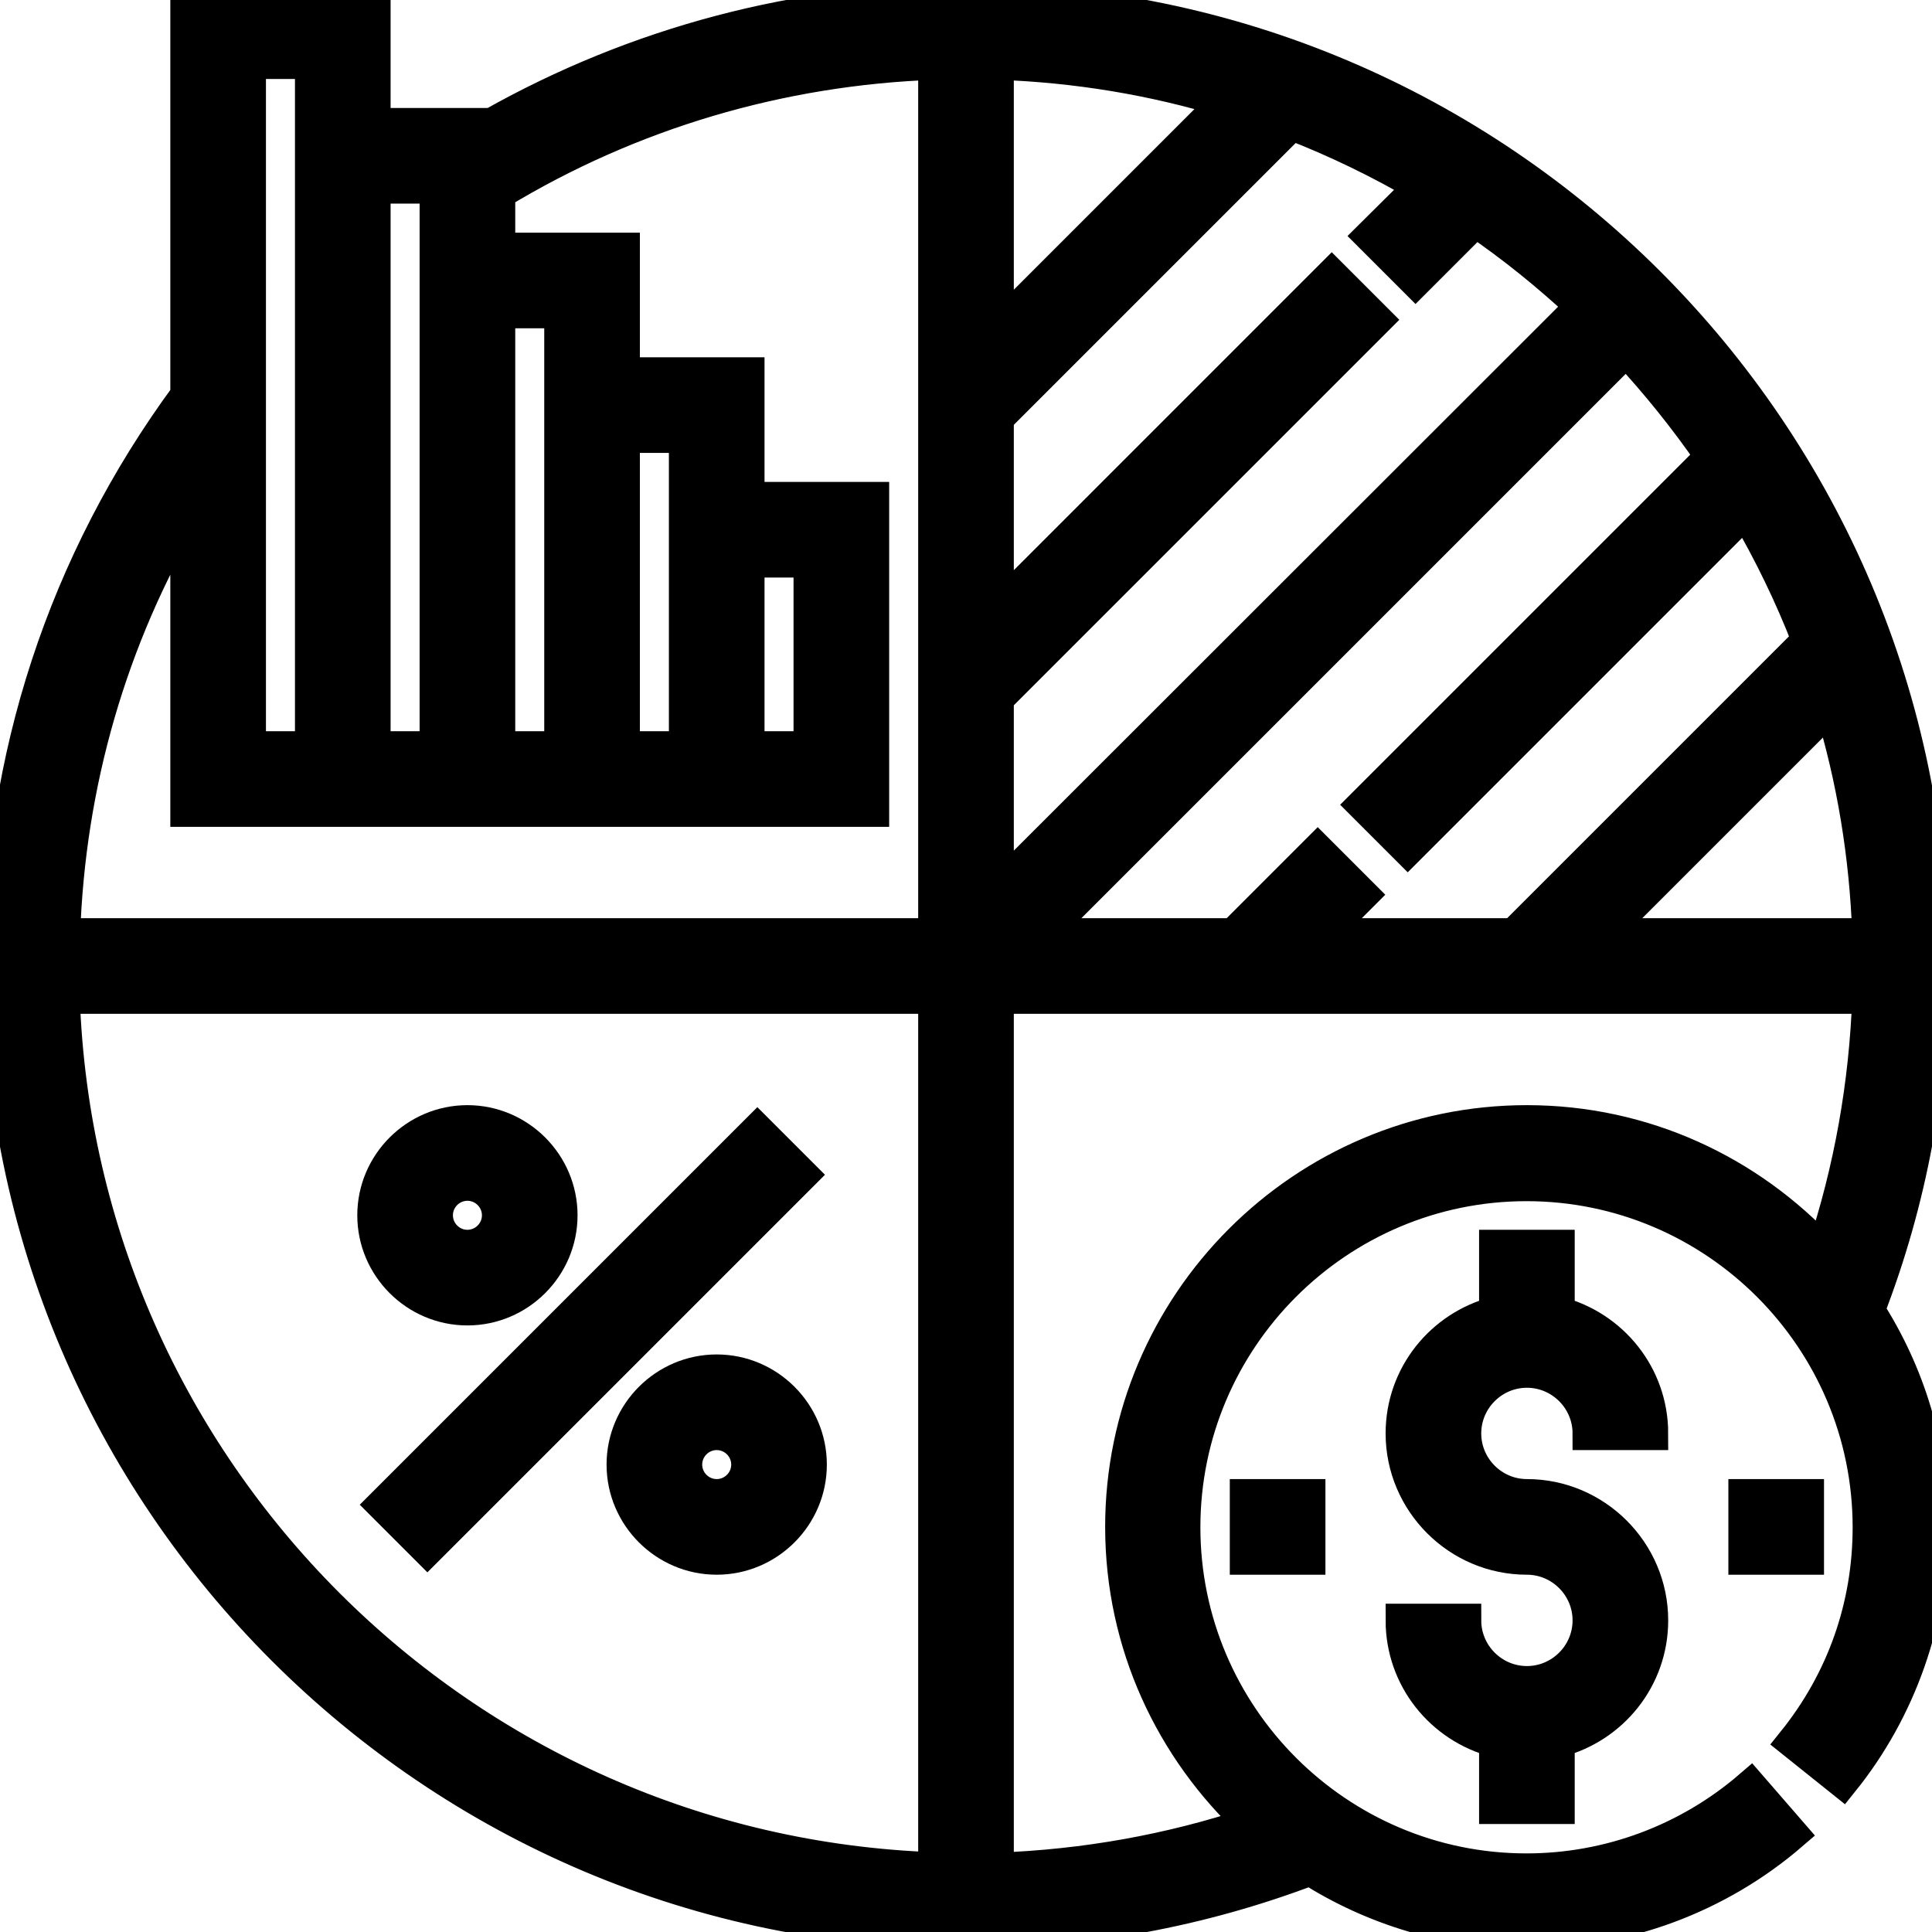 <svg width="116" height="116" viewBox="0 0 116 116" fill="none" xmlns="http://www.w3.org/2000/svg">
<g clip-path="url(#clip0_225_170)">
<path d="M116 58C116 26.03 89.97 0 58 0C47.967 0 38.215 2.596 29.538 7.484H22.452V0H11.226V23.738C3.882 33.724 0 45.558 0 58C0 89.993 26.03 116 58 116C65.133 116 72.079 114.714 78.674 112.211C82.439 114.597 86.906 116 91.677 116C97.501 116 103.16 113.895 107.557 110.106L105.102 107.277C101.36 110.504 96.589 112.281 91.654 112.281C80.311 112.281 71.073 103.044 71.073 91.701C71.073 80.358 80.311 71.12 91.654 71.12C102.997 71.12 112.235 80.358 112.235 91.701C112.235 96.448 110.668 100.892 107.698 104.587L110.621 106.926C114.082 102.623 115.977 97.22 115.977 91.677C115.977 86.883 114.573 82.439 112.165 78.674C114.714 72.079 116 65.133 116 58ZM29.936 18.71H33.677V22.452V44.903H29.936V18.71ZM22.452 11.226H26.194V14.968V44.903H22.452V11.226ZM14.968 3.742H18.71V7.484V44.903H14.968V3.742ZM56.129 112.211C27.69 111.229 4.771 88.31 3.789 59.871H56.129V112.211ZM56.129 56.129H3.812C4.116 47.032 6.642 38.308 11.226 30.567V48.645H18.71H22.452H26.194H29.936H33.677H37.419H41.161H44.903H52.387V29.936H44.903V22.452H37.419V14.968H29.936V11.577C37.84 6.782 46.844 4.116 56.129 3.789V56.129ZM37.419 44.903V26.194H41.161V29.936V44.903H37.419ZM44.903 44.903V33.677H48.645V44.903H44.903ZM112.211 56.129H96.191L109.943 42.377C111.276 46.751 112.048 51.358 112.211 56.129ZM102.786 27.41L81.878 48.318L84.521 50.961L104.821 30.66C106.271 33.139 107.534 35.736 108.586 38.448L90.906 56.129H79.352L81.761 53.72L79.118 51.077L74.067 56.129H62.514L97.641 21.002C99.512 23.013 101.219 25.141 102.786 27.41ZM59.871 3.789C64.642 3.952 69.249 4.724 73.623 6.057L59.871 19.809V3.789ZM59.871 41.933L82.603 19.201L79.96 16.558L59.871 36.648V25.094L77.552 7.414C80.264 8.466 82.861 9.729 85.34 11.179L82.323 14.173L84.989 16.839L88.59 13.237C90.859 14.781 92.987 16.511 94.998 18.382L59.871 53.486V41.933ZM91.677 67.355C78.277 67.355 67.355 78.277 67.355 91.677C67.355 98.717 70.372 105.031 75.166 109.498C70.231 111.135 65.11 112.048 59.871 112.235V59.871H112.211C112.024 65.11 111.112 70.231 109.475 75.166C105.031 70.372 98.717 67.355 91.677 67.355Z" fill="black" stroke="black" stroke-width="2" stroke-miterlimit="10"/>
<path d="M45.472 67.889L23.015 90.346L25.661 92.992L48.118 70.535L45.472 67.889Z" fill="black" stroke="black" stroke-width="2" stroke-miterlimit="10"/>
<path d="M43.032 82.323C39.945 82.323 37.419 84.848 37.419 87.936C37.419 91.023 39.945 93.548 43.032 93.548C46.119 93.548 48.645 91.023 48.645 87.936C48.645 84.848 46.119 82.323 43.032 82.323ZM43.032 89.806C42.003 89.806 41.161 88.965 41.161 87.936C41.161 86.906 42.003 86.065 43.032 86.065C44.061 86.065 44.903 86.906 44.903 87.936C44.903 88.965 44.061 89.806 43.032 89.806Z" fill="black" stroke="black" stroke-width="2" stroke-miterlimit="10"/>
<path d="M28.064 67.355C24.977 67.355 22.452 69.881 22.452 72.968C22.452 76.055 24.977 78.581 28.064 78.581C31.152 78.581 33.677 76.055 33.677 72.968C33.677 69.881 31.152 67.355 28.064 67.355ZM28.064 74.839C27.035 74.839 26.194 73.997 26.194 72.968C26.194 71.939 27.035 71.097 28.064 71.097C29.093 71.097 29.936 71.939 29.936 72.968C29.936 73.997 29.093 74.839 28.064 74.839Z" fill="black" stroke="black" stroke-width="2" stroke-miterlimit="10"/>
<path d="M91.677 89.806C89.619 89.806 87.936 88.123 87.936 86.065C87.936 84.007 89.619 82.323 91.677 82.323C93.736 82.323 95.419 84.007 95.419 86.065H99.161C99.161 82.58 96.776 79.68 93.548 78.838V74.839H89.806V78.838C86.579 79.68 84.194 82.58 84.194 86.065C84.194 90.181 87.561 93.548 91.677 93.548C93.736 93.548 95.419 95.232 95.419 97.29C95.419 99.348 93.736 101.032 91.677 101.032C89.619 101.032 87.936 99.348 87.936 97.29H84.194C84.194 100.775 86.579 103.675 89.806 104.517V108.516H93.548V104.517C96.776 103.675 99.161 100.775 99.161 97.29C99.161 93.174 95.793 89.806 91.677 89.806Z" fill="black" stroke="black" stroke-width="2" stroke-miterlimit="10"/>
<path d="M108.516 89.806H104.774V93.549H108.516V89.806Z" fill="black" stroke="black" stroke-width="2" stroke-miterlimit="10"/>
<path d="M78.581 89.806H74.839V93.549H78.581V89.806Z" fill="black" stroke="black" stroke-width="2" stroke-miterlimit="10"/>
</g>
<defs>
<clipPath id="clip0_225_170">
<rect width="116" height="116" fill="white"/>
</clipPath>
</defs>
</svg>
